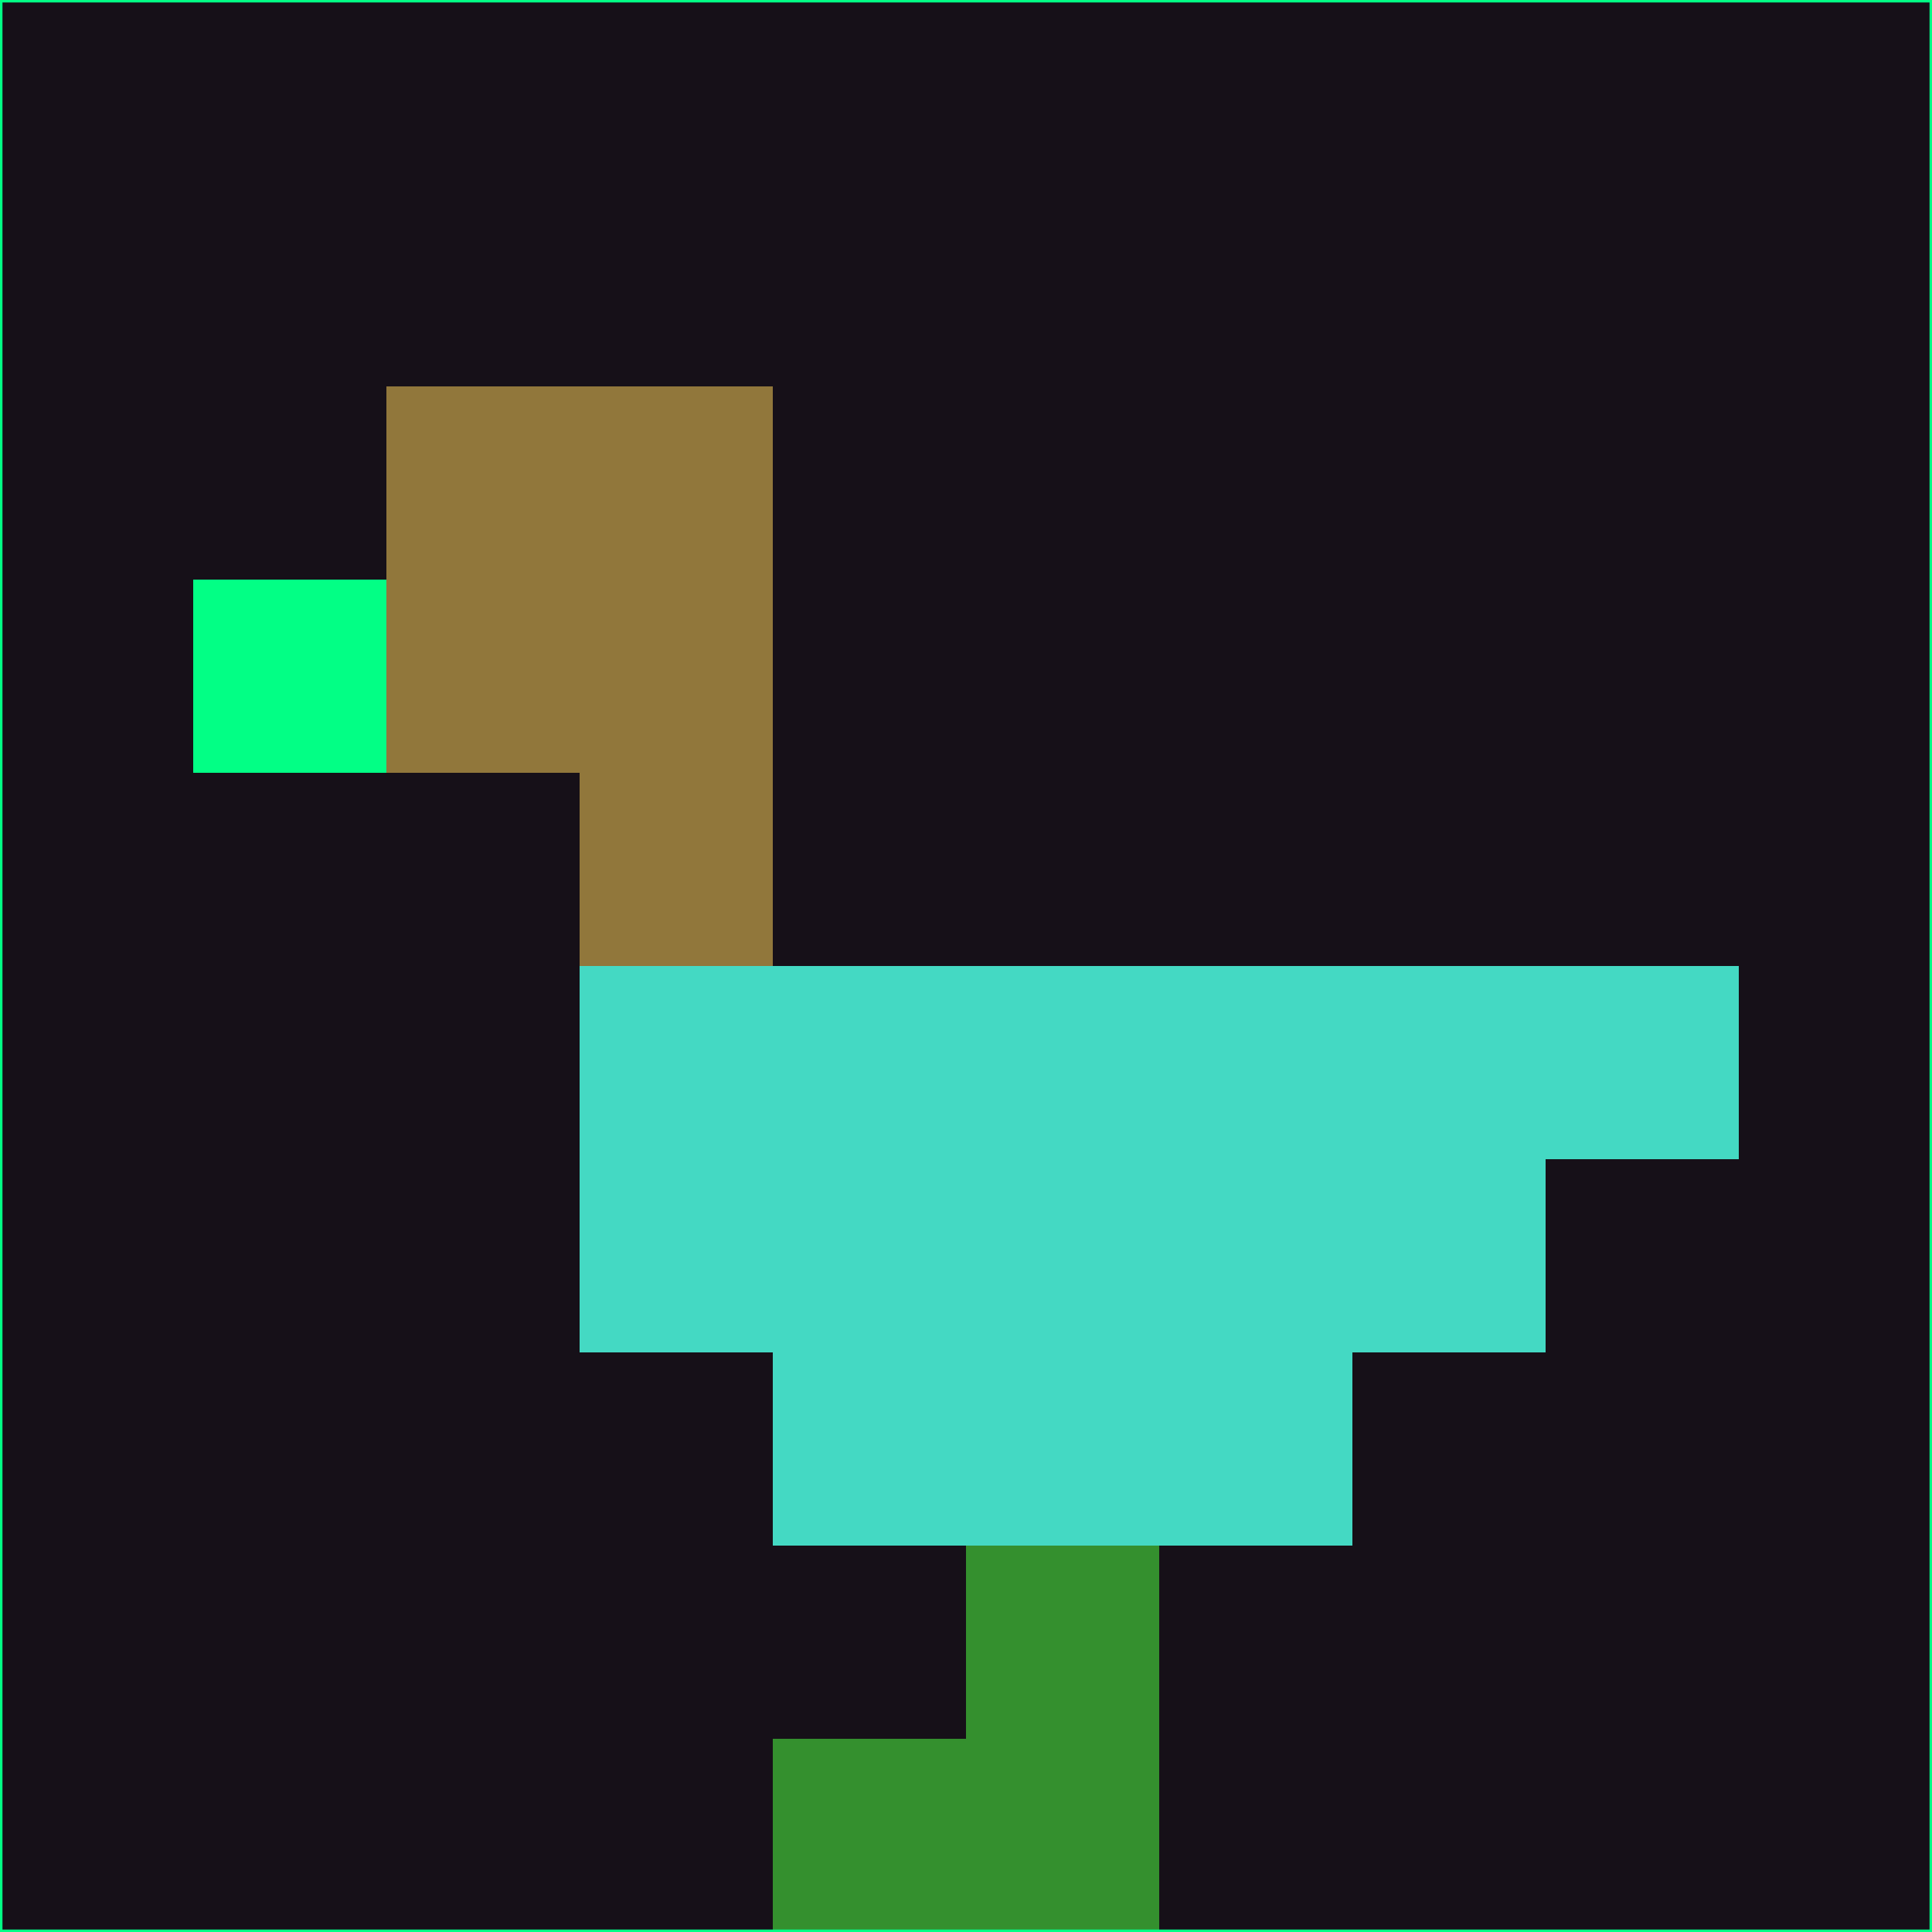 <svg xmlns="http://www.w3.org/2000/svg" version="1.1" width="785" height="785">
  <title>'goose-pfp-694263' by Dmitri Cherniak (Cyberpunk Edition)</title>
  <desc>
    seed=100552
    backgroundColor=#161018
    padding=20
    innerPadding=0
    timeout=500
    dimension=1
    border=false
    Save=function(){return n.handleSave()}
    frame=12

    Rendered at 2024-09-15T22:37:00.370Z
    Generated in 1ms
    Modified for Cyberpunk theme with new color scheme
  </desc>
  <defs/>
  <rect width="100%" height="100%" fill="#161018"/>
  <g>
    <g id="0-0">
      <rect x="0" y="0" height="785" width="785" fill="#161018"/>
      <g>
        <!-- Neon blue -->
        <rect id="0-0-2-2-2-2" x="157" y="157" width="157" height="157" fill="#91773b"/>
        <rect id="0-0-3-2-1-4" x="235.5" y="157" width="78.5" height="314" fill="#91773b"/>
        <!-- Electric purple -->
        <rect id="0-0-4-5-5-1" x="314" y="392.5" width="392.5" height="78.5" fill="#44d9c3"/>
        <rect id="0-0-3-5-5-2" x="235.5" y="392.5" width="392.5" height="157" fill="#44d9c3"/>
        <rect id="0-0-4-5-3-3" x="314" y="392.5" width="235.5" height="235.5" fill="#44d9c3"/>
        <!-- Neon pink -->
        <rect id="0-0-1-3-1-1" x="78.5" y="235.5" width="78.5" height="78.5" fill="#02ff85"/>
        <!-- Cyber yellow -->
        <rect id="0-0-5-8-1-2" x="392.5" y="628" width="78.5" height="157" fill="#34902e"/>
        <rect id="0-0-4-9-2-1" x="314" y="706.5" width="157" height="78.5" fill="#34902e"/>
      </g>
      <rect x="0" y="0" stroke="#02ff85" stroke-width="2" height="785" width="785" fill="none"/>
    </g>
  </g>
  <script xmlns=""/>
</svg>